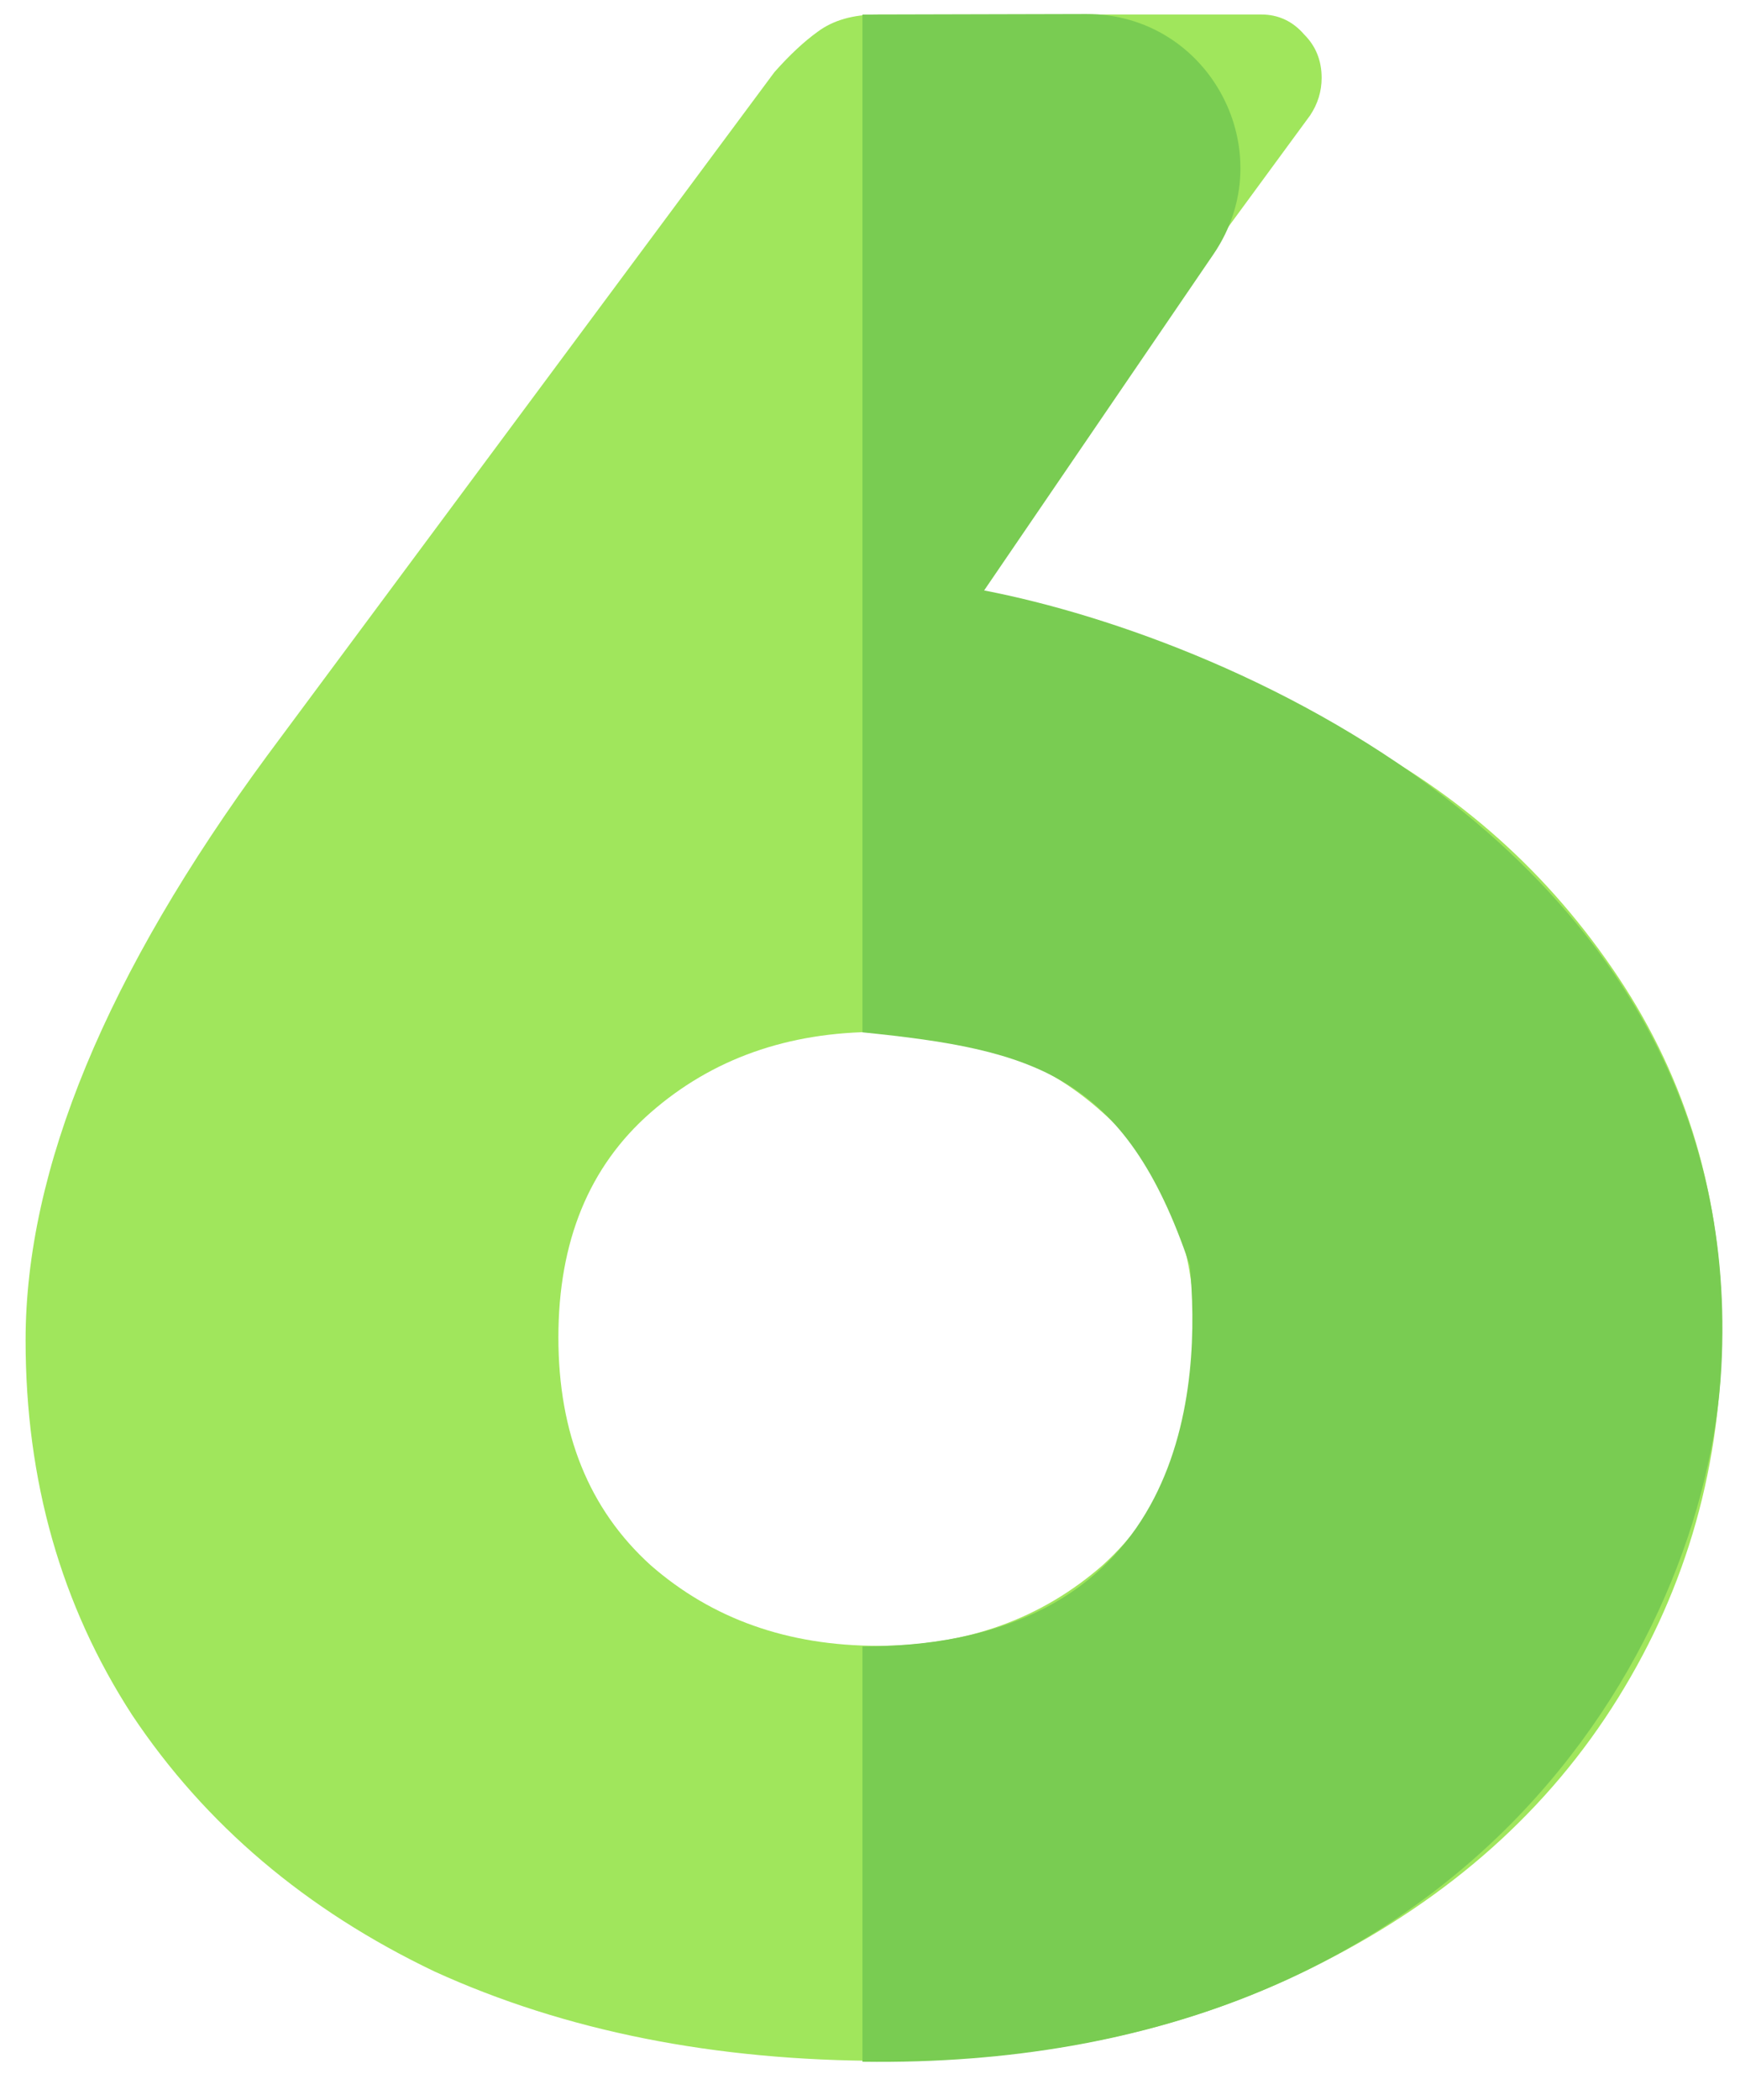 <svg width="34" height="41" viewBox="0 0 34 41" fill="none" xmlns="http://www.w3.org/2000/svg">
<path d="M17.271 40.24C13.969 40.24 11.043 39.658 8.491 38.495C5.978 37.295 4.008 35.625 2.582 33.487C1.194 31.348 0.5 28.91 0.5 26.171C0.5 22.832 2.076 19.024 5.227 14.746L15.132 1.409C15.432 1.071 15.714 0.809 15.976 0.621C16.276 0.396 16.67 0.283 17.158 0.283H24.643C24.98 0.283 25.262 0.415 25.487 0.677C25.712 0.902 25.825 1.184 25.825 1.521C25.825 1.784 25.75 2.028 25.6 2.253L18.002 12.608C18.452 12.495 19.015 12.439 19.691 12.439C21.979 12.552 24.193 13.19 26.331 14.353C28.507 15.478 30.271 17.054 31.621 19.08C32.972 21.106 33.647 23.394 33.647 25.946C33.647 28.572 32.972 30.973 31.621 33.149C30.271 35.325 28.338 37.051 25.825 38.327C23.349 39.602 20.497 40.24 17.271 40.24ZM17.158 32.136C18.884 32.136 20.347 31.611 21.548 30.56C22.748 29.472 23.349 27.99 23.349 26.114C23.349 24.239 22.748 22.775 21.548 21.725C20.385 20.674 18.921 20.149 17.158 20.149C15.395 20.149 13.913 20.674 12.712 21.725C11.511 22.775 10.911 24.239 10.911 26.114C10.911 27.99 11.511 29.472 12.712 30.56C13.913 31.611 15.395 32.136 17.158 32.136Z" fill="#A0E65C"/>
<path d="M21.226 0.274L16.852 0.285V20.157C20.208 20.496 21.994 20.98 23.248 24.706C23.462 26.927 23.299 32.148 16.852 32.148V40.257C28.587 40.42 33.332 32.205 33.635 26.713C34.181 16.833 24.186 12.483 19.23 11.529L23.711 4.965C25.072 2.971 23.64 0.268 21.226 0.274Z" fill="#79CC52"/>
</svg>

